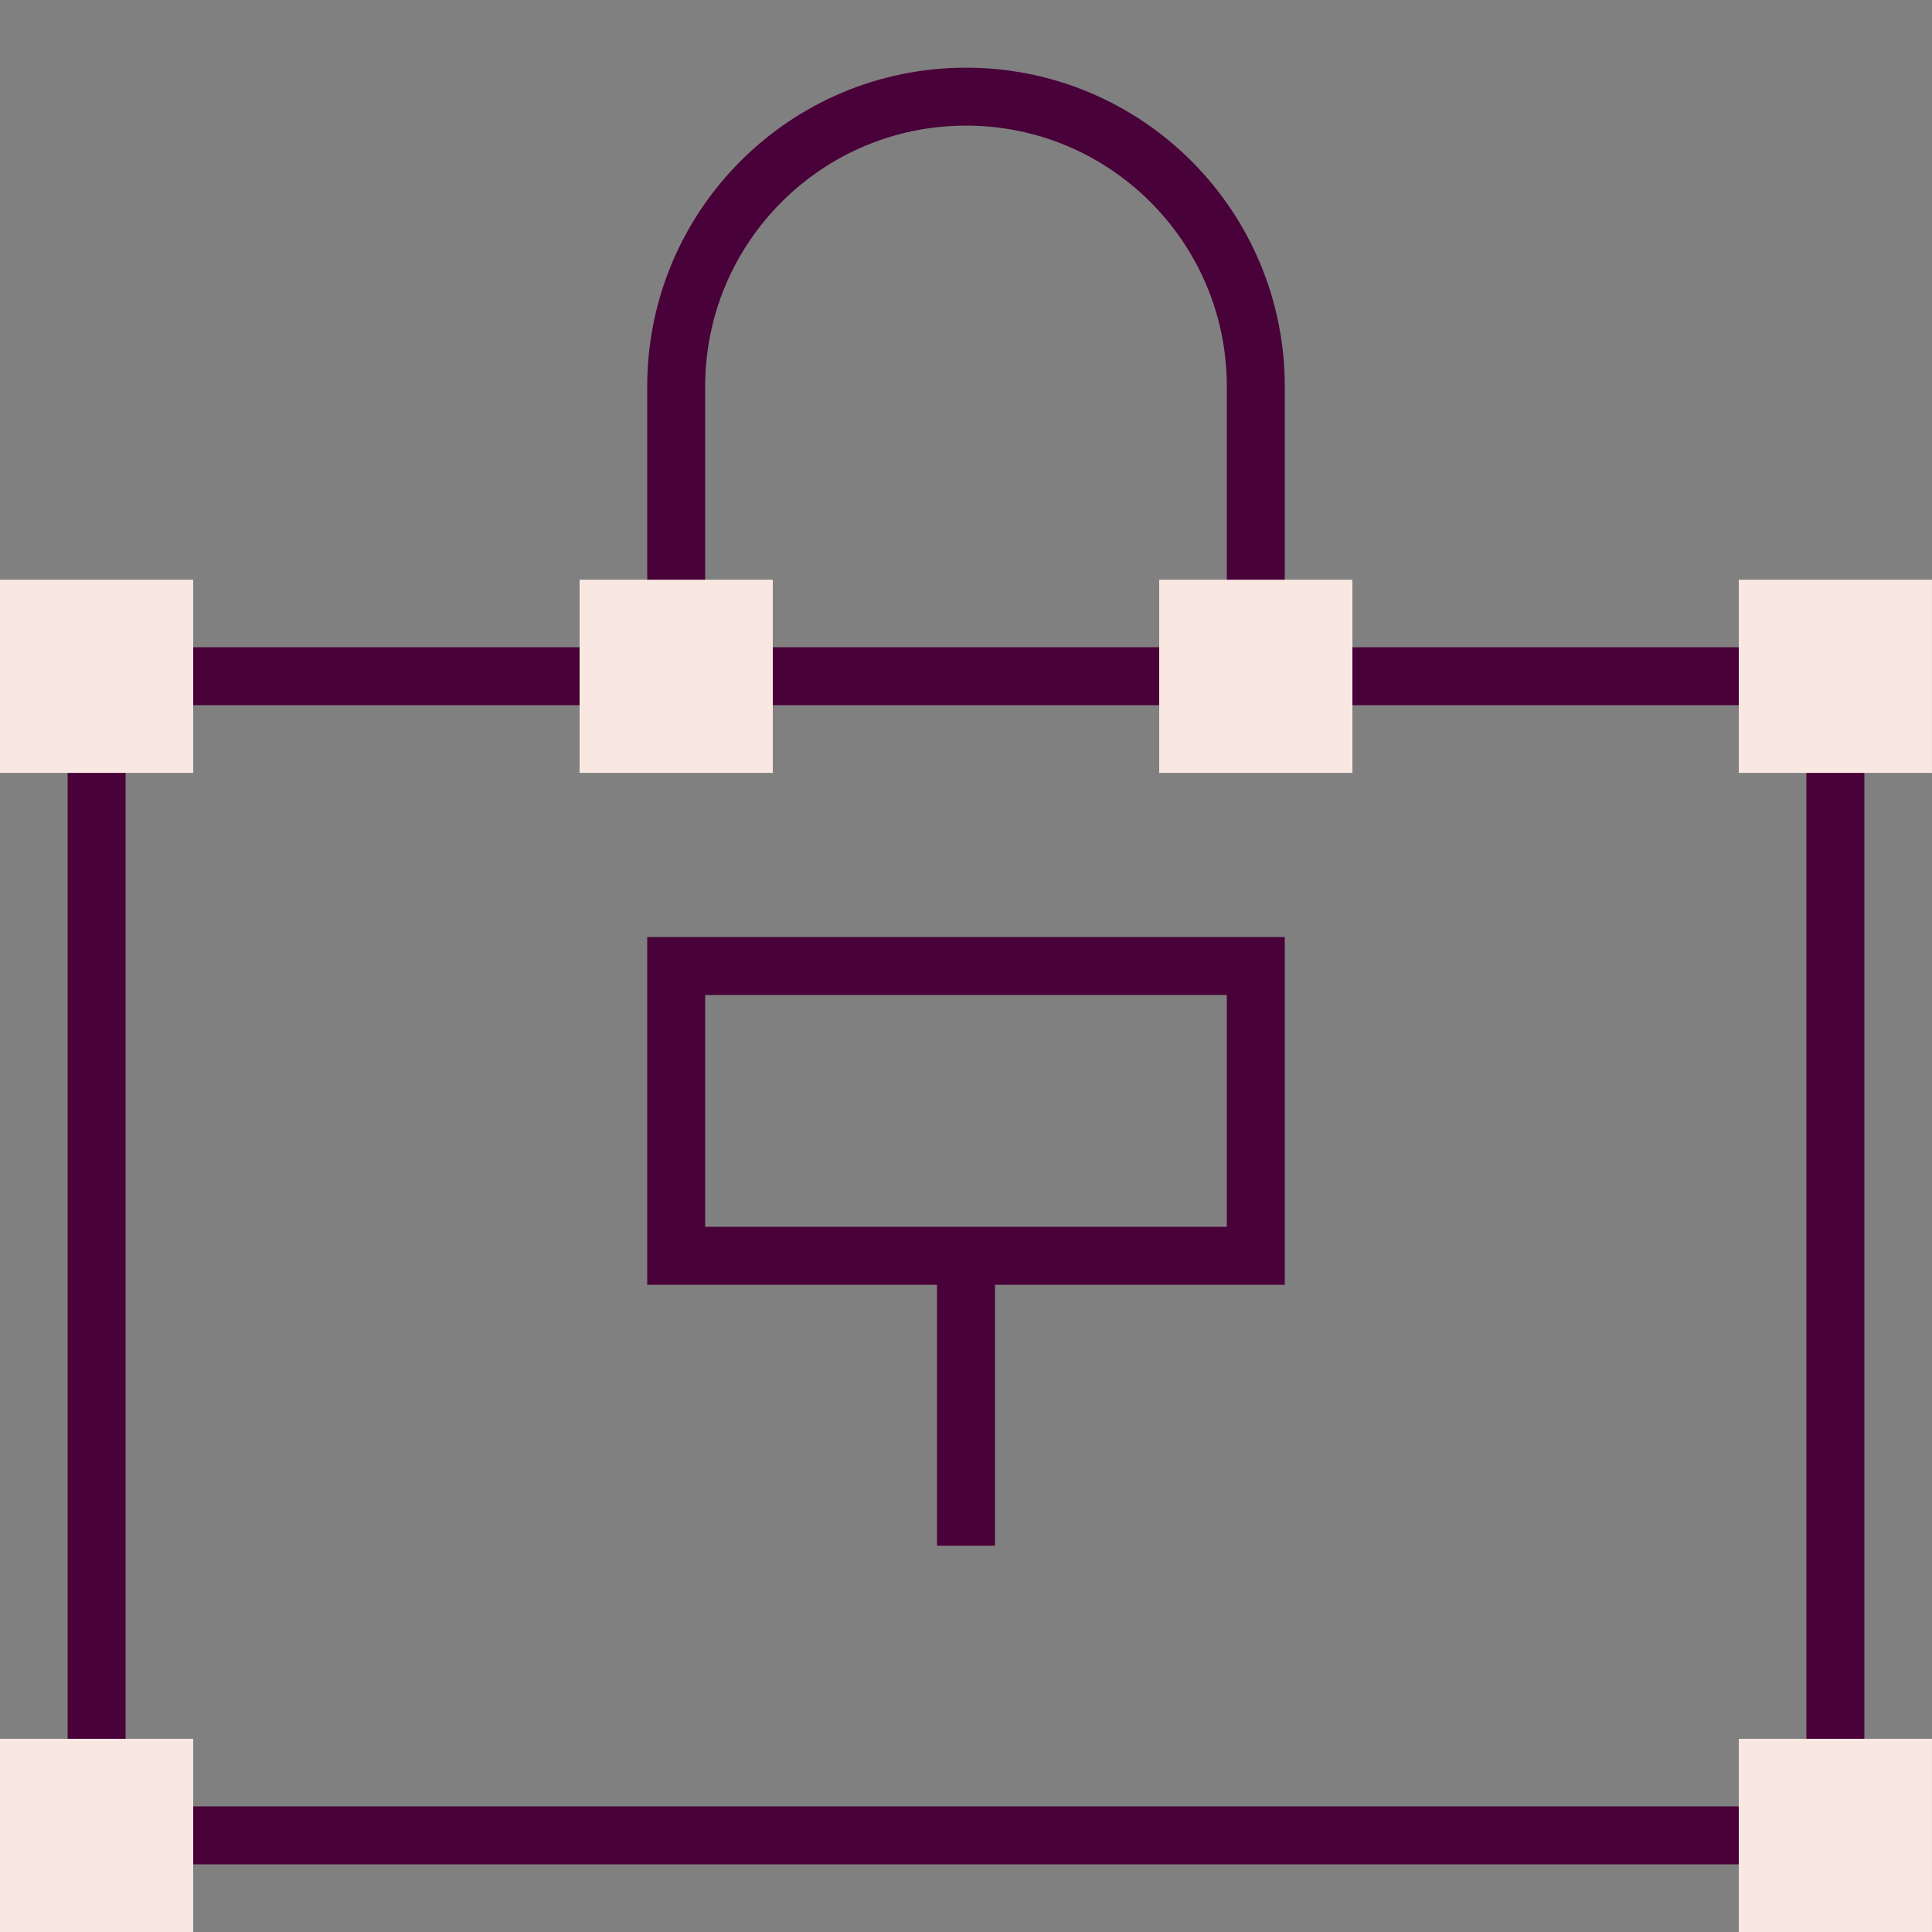 <svg xmlns="http://www.w3.org/2000/svg" viewBox="0 0 100 100" width="100" height="100" preserveAspectRatio="xMidYMid meet" style="width: 100%; height: 100%; transform: translate3d(0px, 0px, 0px); content-visibility: visible;"><rect x="0" y="0" width="100" height="100" fill="#808080" stroke="none"/><defs><clipPath id="__lottie_element_45"><rect width="100" height="100" x="0" y="0"></rect></clipPath></defs><g clip-path="url(#__lottie_element_45)"><g transform="matrix(1,0,0,1,0,0)" opacity="1" style="display: block;"><g opacity="1" transform="matrix(1,0,0,1,50,57.502)"><path stroke-linecap="butt" stroke-linejoin="miter" fill-opacity="0" stroke-miterlimit="10" stroke="rgb(73,1,57)" stroke-opacity="1" stroke-width="3" d=" M-15,-7.5 C-15,-7.5 15,-7.5 15,-7.5 C15,-7.5 15,7.5 15,7.5 C15,7.5 -15,7.5 -15,7.5 C-15,7.5 -15,-7.5 -15,-7.5z"></path></g><g opacity="1" transform="matrix(1,0,0,1,0,0)"><path stroke-linecap="butt" stroke-linejoin="miter" fill-opacity="0" stroke-miterlimit="10" stroke="rgb(73,1,57)" stroke-opacity="1" stroke-width="3" d=" M50,65.002 C50,65.002 50,80.002 50,80.002"></path></g><g opacity="1" transform="matrix(1,0,0,1,0,0)"><g opacity="1" transform="matrix(1,0,0,1,50,20.003)"><path stroke-linecap="butt" stroke-linejoin="miter" fill-opacity="0" stroke-miterlimit="10" stroke="rgb(73,1,57)" stroke-opacity="1" stroke-width="3" d=" M-15,13.974 C-15,10.591 -15,0 -15,0 C-15,-8.284 -8.284,-15 0,-15 C8.284,-15 15,-8.284 15,0 C15,0 15,10.591 15,13.974"></path></g><g opacity="1" transform="matrix(1,0,0,1,0,0)"><path stroke-linecap="butt" stroke-linejoin="miter" fill-opacity="0" stroke-miterlimit="10" stroke="rgb(73,1,57)" stroke-opacity="1" stroke-width="3" d=" M94.999,35.797 C94.999,42.376 94.999,87.623 94.999,94.202"></path></g><g opacity="1" transform="matrix(1,0,0,1,0,0)"><path stroke-linecap="butt" stroke-linejoin="miter" fill-opacity="0" stroke-miterlimit="10" stroke="rgb(73,1,57)" stroke-opacity="1" stroke-width="3" d=" M6.196,35 C16.064,35 83.935,35 93.803,35"></path></g><g opacity="1" transform="matrix(1,0,0,1,0,0)"><path stroke-linecap="butt" stroke-linejoin="miter" fill-opacity="0" stroke-miterlimit="10" stroke="rgb(73,1,57)" stroke-opacity="1" stroke-width="3" d=" M93.803,94.999 C83.935,94.999 16.064,94.999 6.196,94.999"></path></g><g opacity="1" transform="matrix(1,0,0,1,0,0)"><path stroke-linecap="butt" stroke-linejoin="miter" fill-opacity="0" stroke-miterlimit="10" stroke="rgb(73,1,57)" stroke-opacity="1" stroke-width="3" d=" M5,94.202 C5,87.623 5,42.376 5,35.797"></path></g></g><g opacity="1" transform="matrix(1,0,0,1,0,0)"><g opacity="1" transform="matrix(1,0,0,1,5,35.006)"><path fill="rgb(249,231,225)" fill-opacity="1" d=" M-5,5 C-5,5 5,5 5,5 C5,5 5,-5 5,-5 C5,-5 -5,-5 -5,-5 C-5,-5 -5,5 -5,5z"></path></g><g opacity="1" transform="matrix(1,0,0,1,94.999,35.006)"><path fill="rgb(249,231,225)" fill-opacity="1" d=" M-5,5 C-5,5 5,5 5,5 C5,5 5,-5 5,-5 C5,-5 -5,-5 -5,-5 C-5,-5 -5,5 -5,5z"></path></g><g opacity="1" transform="matrix(1,0,0,1,5,94.999)"><path fill="rgb(249,231,225)" fill-opacity="1" d=" M-5,5 C-5,5 5,5 5,5 C5,5 5,-5 5,-5 C5,-5 -5,-5 -5,-5 C-5,-5 -5,5 -5,5z"></path></g><g opacity="1" transform="matrix(1,0,0,1,94.999,94.999)"><path fill="rgb(249,231,225)" fill-opacity="1" d=" M-5,5 C-5,5 5,5 5,5 C5,5 5,-5 5,-5 C5,-5 -5,-5 -5,-5 C-5,-5 -5,5 -5,5z"></path></g><g opacity="1" transform="matrix(1,0,0,1,35,35.006)"><path fill="rgb(249,231,225)" fill-opacity="1" d=" M-5,-5 C-5,-5 5,-5 5,-5 C5,-5 5,5 5,5 C5,5 -5,5 -5,5 C-5,5 -5,-5 -5,-5z"></path></g><g opacity="1" transform="matrix(1,0,0,1,65,35.006)"><path fill="rgb(249,231,225)" fill-opacity="1" d=" M-5,-5 C-5,-5 5,-5 5,-5 C5,-5 5,5 5,5 C5,5 -5,5 -5,5 C-5,5 -5,-5 -5,-5z"></path></g></g></g></g></svg>